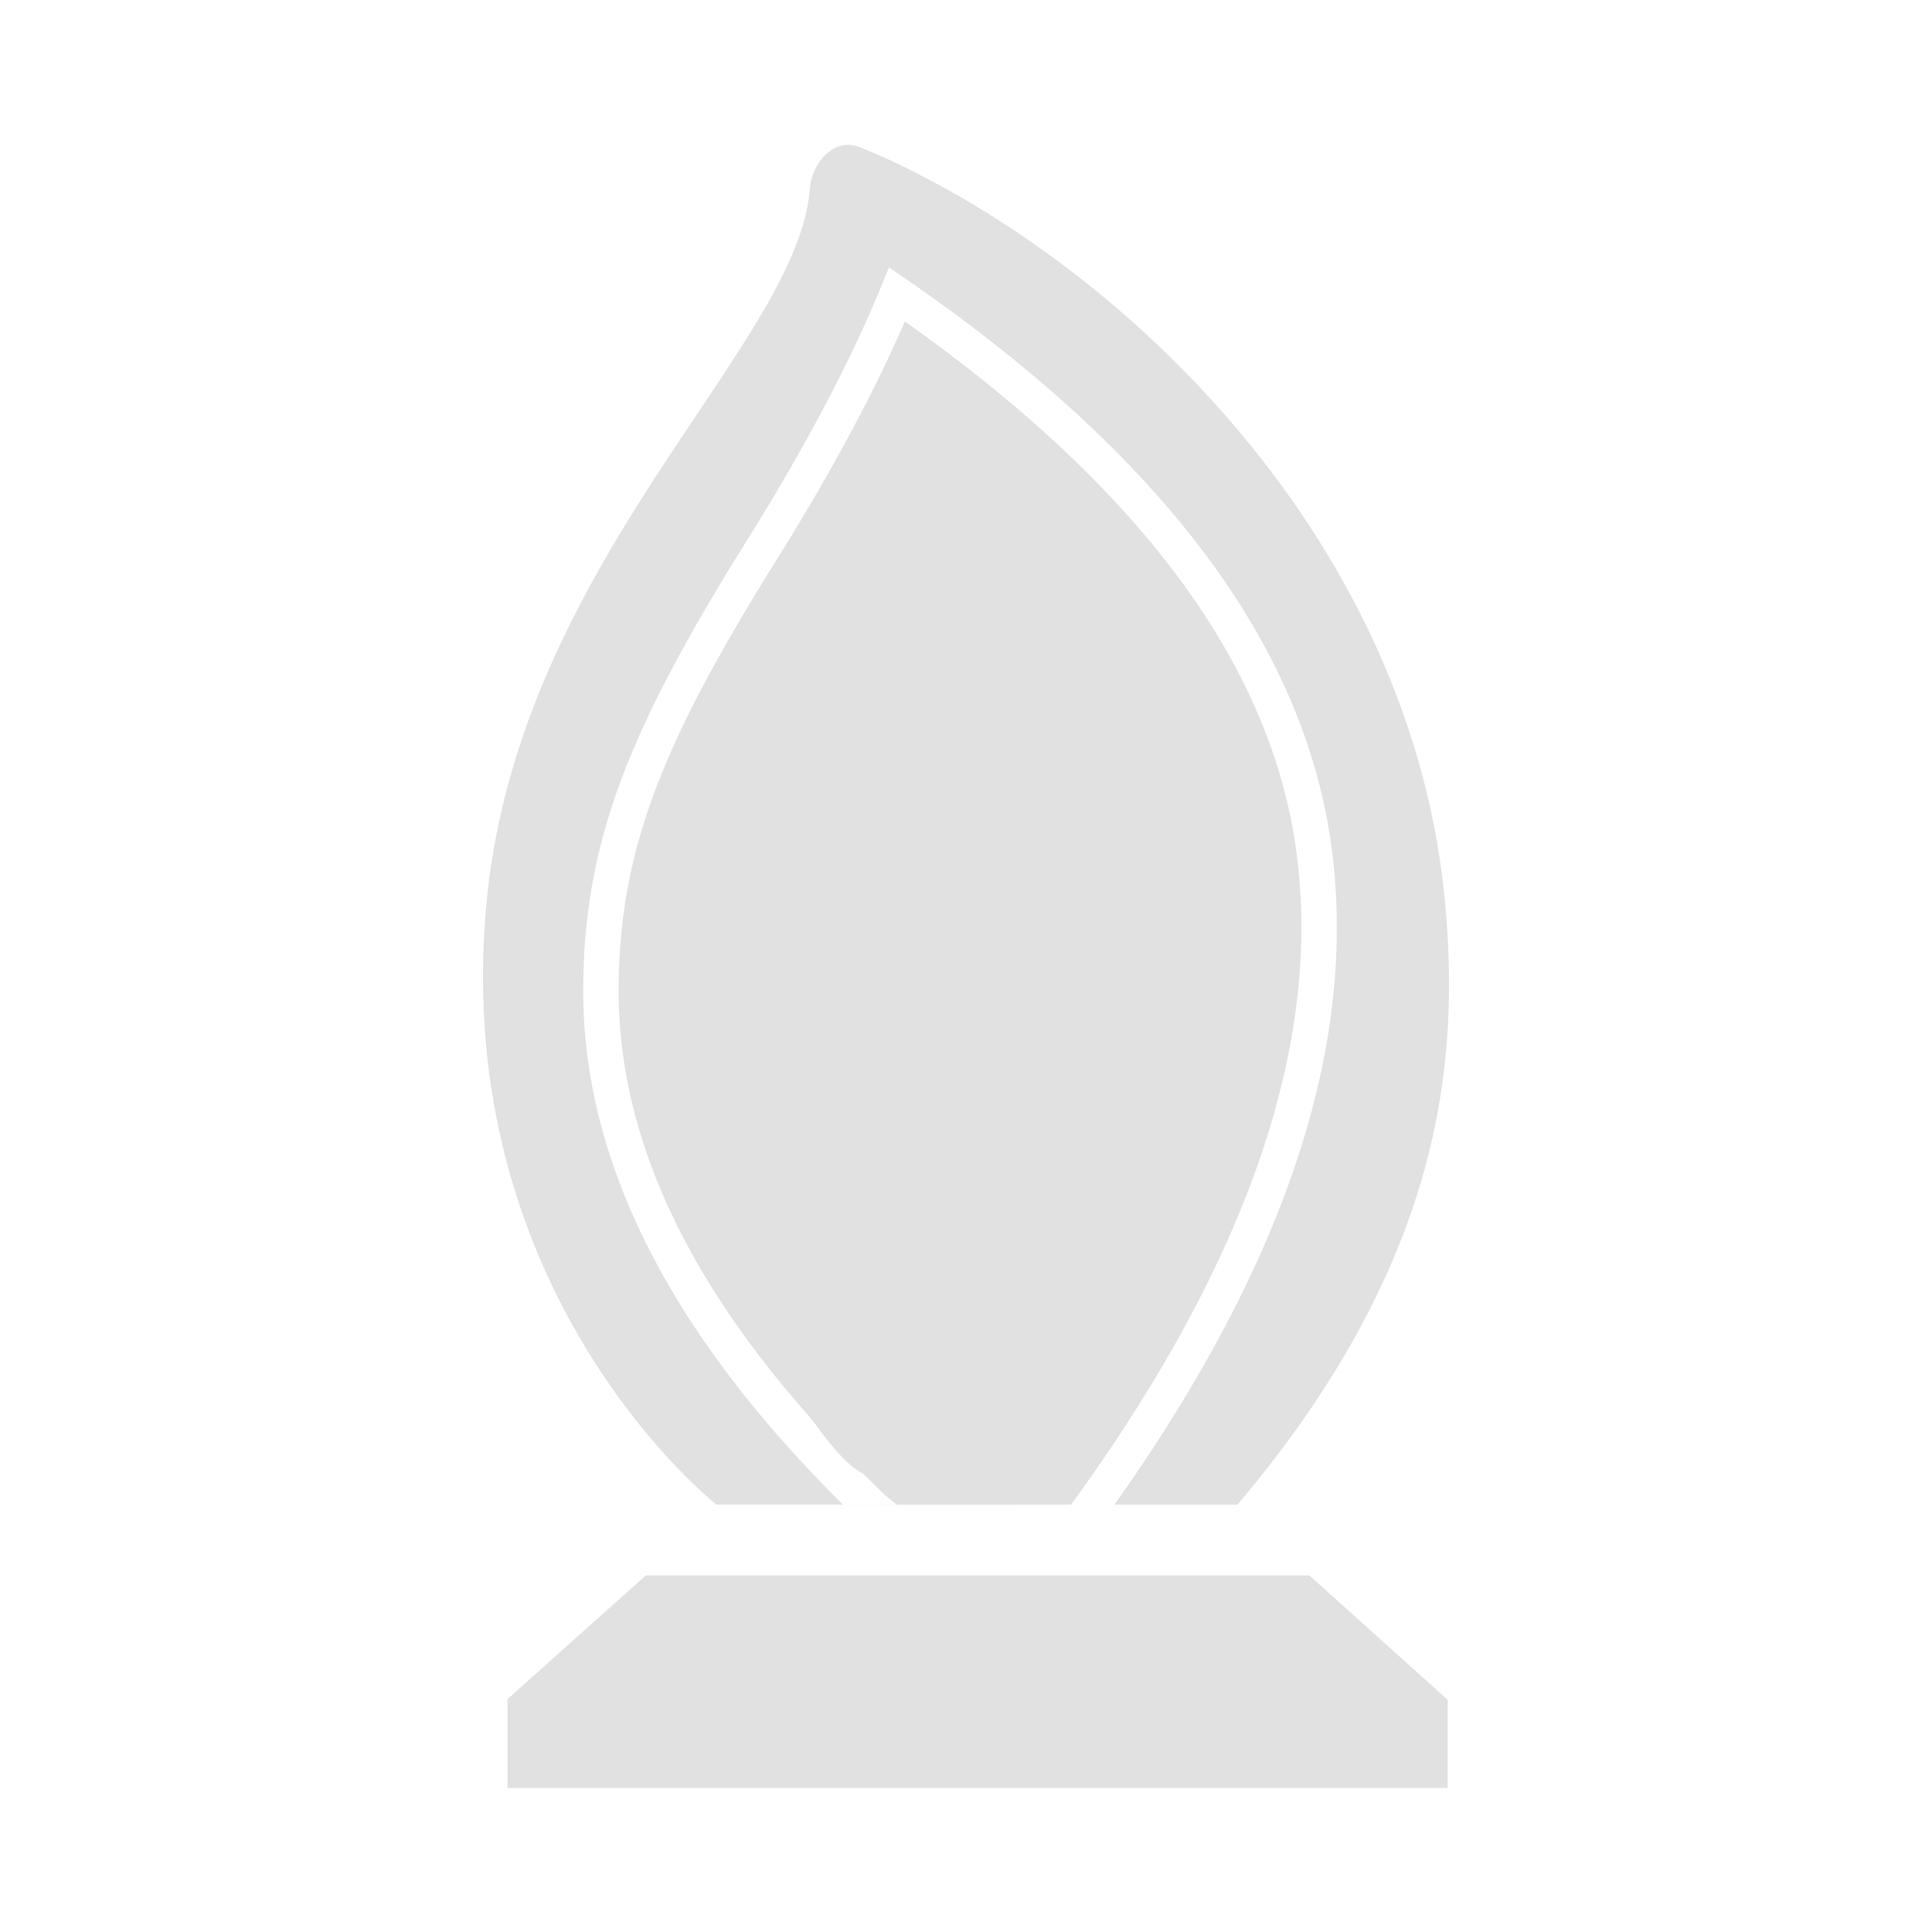 <svg viewBox="0 0 40 40" fill="none" xmlns="http://www.w3.org/2000/svg"><path fill-rule="evenodd" clip-rule="evenodd" d="M25.622 31.151c4.22-4.991 4.602-9.122 4.298-12.444-.677-7.393-6.459-13.073-11.578-15.43a11.849 11.849 0 00-.546-.23c-.52-.208-.986.31-1.03.868-.106 1.33-1.126 2.853-2.342 4.671-1.77 2.647-3.958 5.918-4.352 10.12-.76 8.12 4.762 12.445 4.762 12.445h2.62c.091.005 2.765.002 4.392.001h3.776zm-2.548 0c3.54-4.991 5.034-9.499 4.497-13.584-.551-4.195-3.492-8.118-8.79-11.774l-.375-.259-.173.421c-.644 1.566-1.57 3.317-2.779 5.251-2.424 3.881-3.379 6.224-3.379 9.317 0 3.53 1.801 7.088 5.378 10.628h5.621zm-.76-.189c3.544-4.935 5.047-9.367 4.53-13.3-.508-3.863-3.202-7.534-8.11-11.007-.65 1.496-1.535 3.142-2.658 4.94-2.357 3.773-3.267 6.007-3.267 8.928 0 3.425 1.833 6.904 5.525 10.44l.23.188h3.61l.14-.189z" fill="#E1E1E2"/><path d="M27.11 32.618H13.37l-2.863 2.56v1.841h19.465v-1.827l-2.862-2.574z" fill="#E1E1E2"/><path fill-rule="evenodd" clip-rule="evenodd" d="M17.792 30.466c-.785-.461-2.201-2.935-3.186-4.988-.984-2.052-1.466-2.052-1.594-4.05-.128-1.998.128-2.494.77-4.281.643-1.787 1.79-3.035 1.79-3.035s.646-1.168 1.341-2.307 1.014-1.418 1.42-2.218c.408-.799.652-1.849.652-1.849s.709.729 1.848 1.85c1.138 1.12 1.462 1.237 2.284 2.217.823.98 1.512 2.307 1.512 2.307l1.064 2.099s.6 1.372.6 3.14c0 1.766-.6 3.553-.6 3.553l-1.064 2.574s-.419 1.083-1.043 2.561c-.624 1.478-.348 1.373-1.202 2.159-.853.785-2.394.953-2.394.953s-1.414-.223-2.198-.684z" fill="#E1E1E2"/></svg>